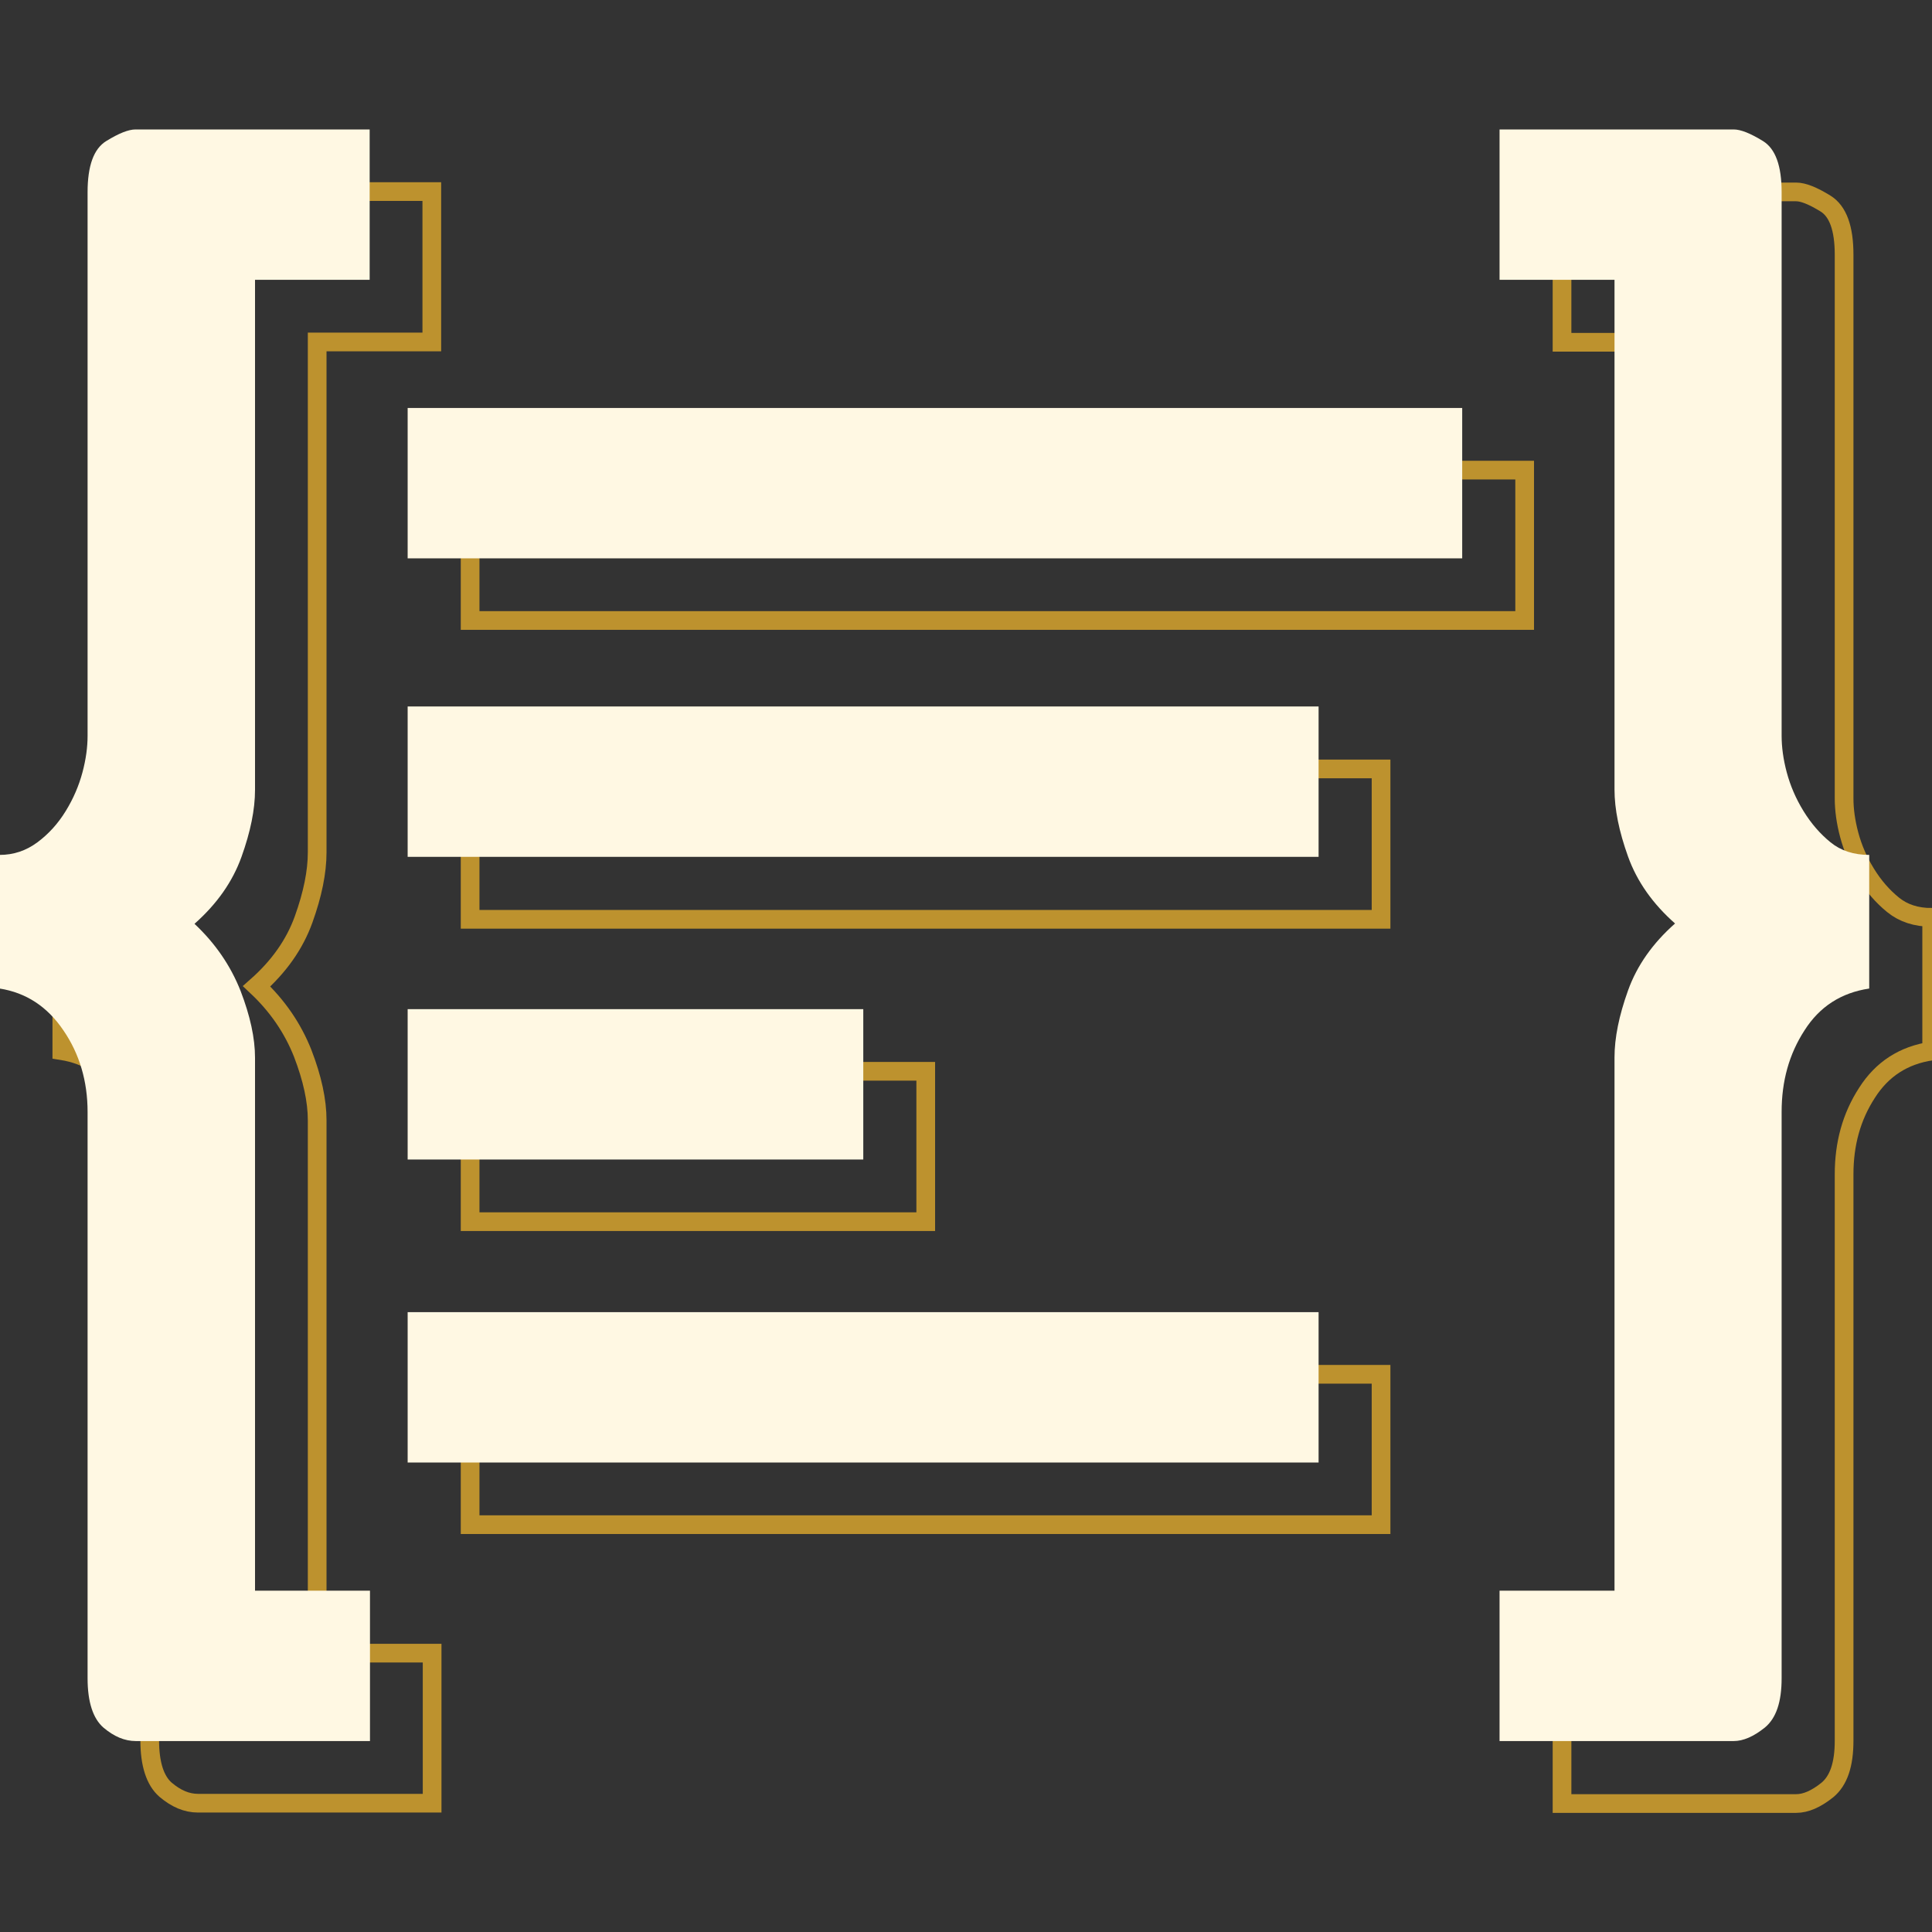 <?xml version="1.0" encoding="utf-8"?>
<!-- Generator: Adobe Illustrator 21.0.1, SVG Export Plug-In . SVG Version: 6.00 Build 0)  -->
<svg version="1.1" id="Layer_1" xmlns="http://www.w3.org/2000/svg" xmlns:xlink="http://www.w3.org/1999/xlink" x="0px" y="0px"
	 viewBox="0 0 600 600" style="enable-background:new 0 0 600 600;" xml:space="preserve">
<rect x="0" y="0" width="600" height="600" fill="#333333" stroke="none"/>
<style type="text/css">
	.st0{fill:none;stroke:#BD922E;stroke-width:5.806;stroke-miterlimit:10;}
	.st1{fill:#FFF8E3;}
</style>
<g>
	<g>
		<g>
			<path class="st0" d="M98.5,106.3v158.4c0,6.1-1.4,13-4.2,20.8c-2.8,7.8-7.7,14.7-14.6,20.8c6.5,6.1,11.2,13,14.3,20.8
				c3,7.8,4.5,14.7,4.5,20.8v165.5h35.7V560H61.5c-3.5,0-6.8-1.4-10.1-4.2c-3.2-2.8-4.9-7.9-4.9-15.3V364.6c0-9.5-2.5-18-7.5-25.3
				c-5-7.4-11.6-11.7-19.8-13v-41.5c4.3,0,8.2-1.3,11.7-3.9c3.5-2.6,6.4-5.8,8.8-9.7c2.4-3.9,4.1-7.9,5.2-12
				c1.1-4.1,1.6-7.9,1.6-11.4V79c0-8.2,1.9-13.5,5.8-15.9c3.9-2.4,6.9-3.6,9.1-3.6h72.7v46.7H98.5z"/>
			<path class="st0" d="M485.1,106.3V59.6h72.7c2.2,0,5.2,1.2,9.1,3.6c3.9,2.4,5.8,7.7,5.8,15.9v168.8c0,3.5,0.5,7.3,1.6,11.4
				c1.1,4.1,2.8,8.1,5.2,12c2.4,3.9,5.2,7.1,8.4,9.7c3.2,2.6,7.2,3.9,12,3.9v41.5c-8.7,1.3-15.4,5.6-20.1,13
				c-4.8,7.4-7.1,15.8-7.1,25.3v175.9c0,7.4-1.7,12.4-5.2,15.3c-3.5,2.8-6.7,4.2-9.7,4.2h-72.7v-46.7h35.7V347.8
				c0-6.1,1.4-13,4.2-20.8c2.8-7.8,7.7-14.7,14.6-20.8c-6.9-6.1-11.8-13-14.6-20.8c-2.8-7.8-4.2-14.7-4.2-20.8V106.3H485.1z"/>
		</g>
		<rect x="146" y="146" class="st0" width="327.5" height="46.7"/>
		<rect x="146" y="238.8" class="st0" width="282.9" height="46.7"/>
		<rect x="146" y="332.7" class="st0" width="141.5" height="46.7"/>
		<rect x="146" y="426.8" class="st0" width="282.9" height="46.7"/>
	</g>
</g>
<g>
	<g>
		<path class="st1" d="M79.2,86.9v158.4c0,6.1-1.4,13-4.2,20.8c-2.8,7.8-7.7,14.7-14.6,20.8c6.5,6.1,11.2,13,14.3,20.8
			c3,7.8,4.5,14.7,4.5,20.8v165.5h35.7v46.7H42.2c-3.5,0-6.8-1.4-10.1-4.2c-3.2-2.8-4.9-7.9-4.9-15.3V345.3c0-9.5-2.5-18-7.5-25.3
			c-5-7.4-11.6-11.7-19.8-13v-41.5c4.3,0,8.2-1.3,11.7-3.9c3.5-2.6,6.4-5.8,8.8-9.7c2.4-3.9,4.1-7.9,5.2-12
			c1.1-4.1,1.6-7.9,1.6-11.4V59.7c0-8.2,1.9-13.5,5.8-15.9c3.9-2.4,6.9-3.6,9.1-3.6h72.7v46.7H79.2z"/>
		<path class="st1" d="M465.7,86.9V40.2h72.7c2.2,0,5.2,1.2,9.1,3.6c3.9,2.4,5.8,7.7,5.8,15.9v168.8c0,3.5,0.5,7.3,1.6,11.4
			c1.1,4.1,2.8,8.1,5.2,12c2.4,3.9,5.2,7.1,8.4,9.7c3.2,2.6,7.2,3.9,12,3.9V307c-8.7,1.3-15.4,5.6-20.1,13
			c-4.8,7.4-7.1,15.8-7.1,25.3v175.9c0,7.4-1.7,12.4-5.2,15.3c-3.5,2.8-6.7,4.2-9.7,4.2h-72.7v-46.7h35.7V328.4
			c0-6.1,1.4-13,4.2-20.8c2.8-7.8,7.7-14.7,14.6-20.8c-6.9-6.1-11.8-13-14.6-20.8c-2.8-7.8-4.2-14.7-4.2-20.8V86.9H465.7z"/>
	</g>
	<rect x="126.6" y="126.7" class="st1" width="327.5" height="46.7"/>
	<rect x="126.6" y="219.4" class="st1" width="282.9" height="46.7"/>
	<rect x="126.6" y="313.4" class="st1" width="141.5" height="46.7"/>
	<rect x="126.6" y="407.5" class="st1" width="282.9" height="46.7"/>
</g>
</svg>
